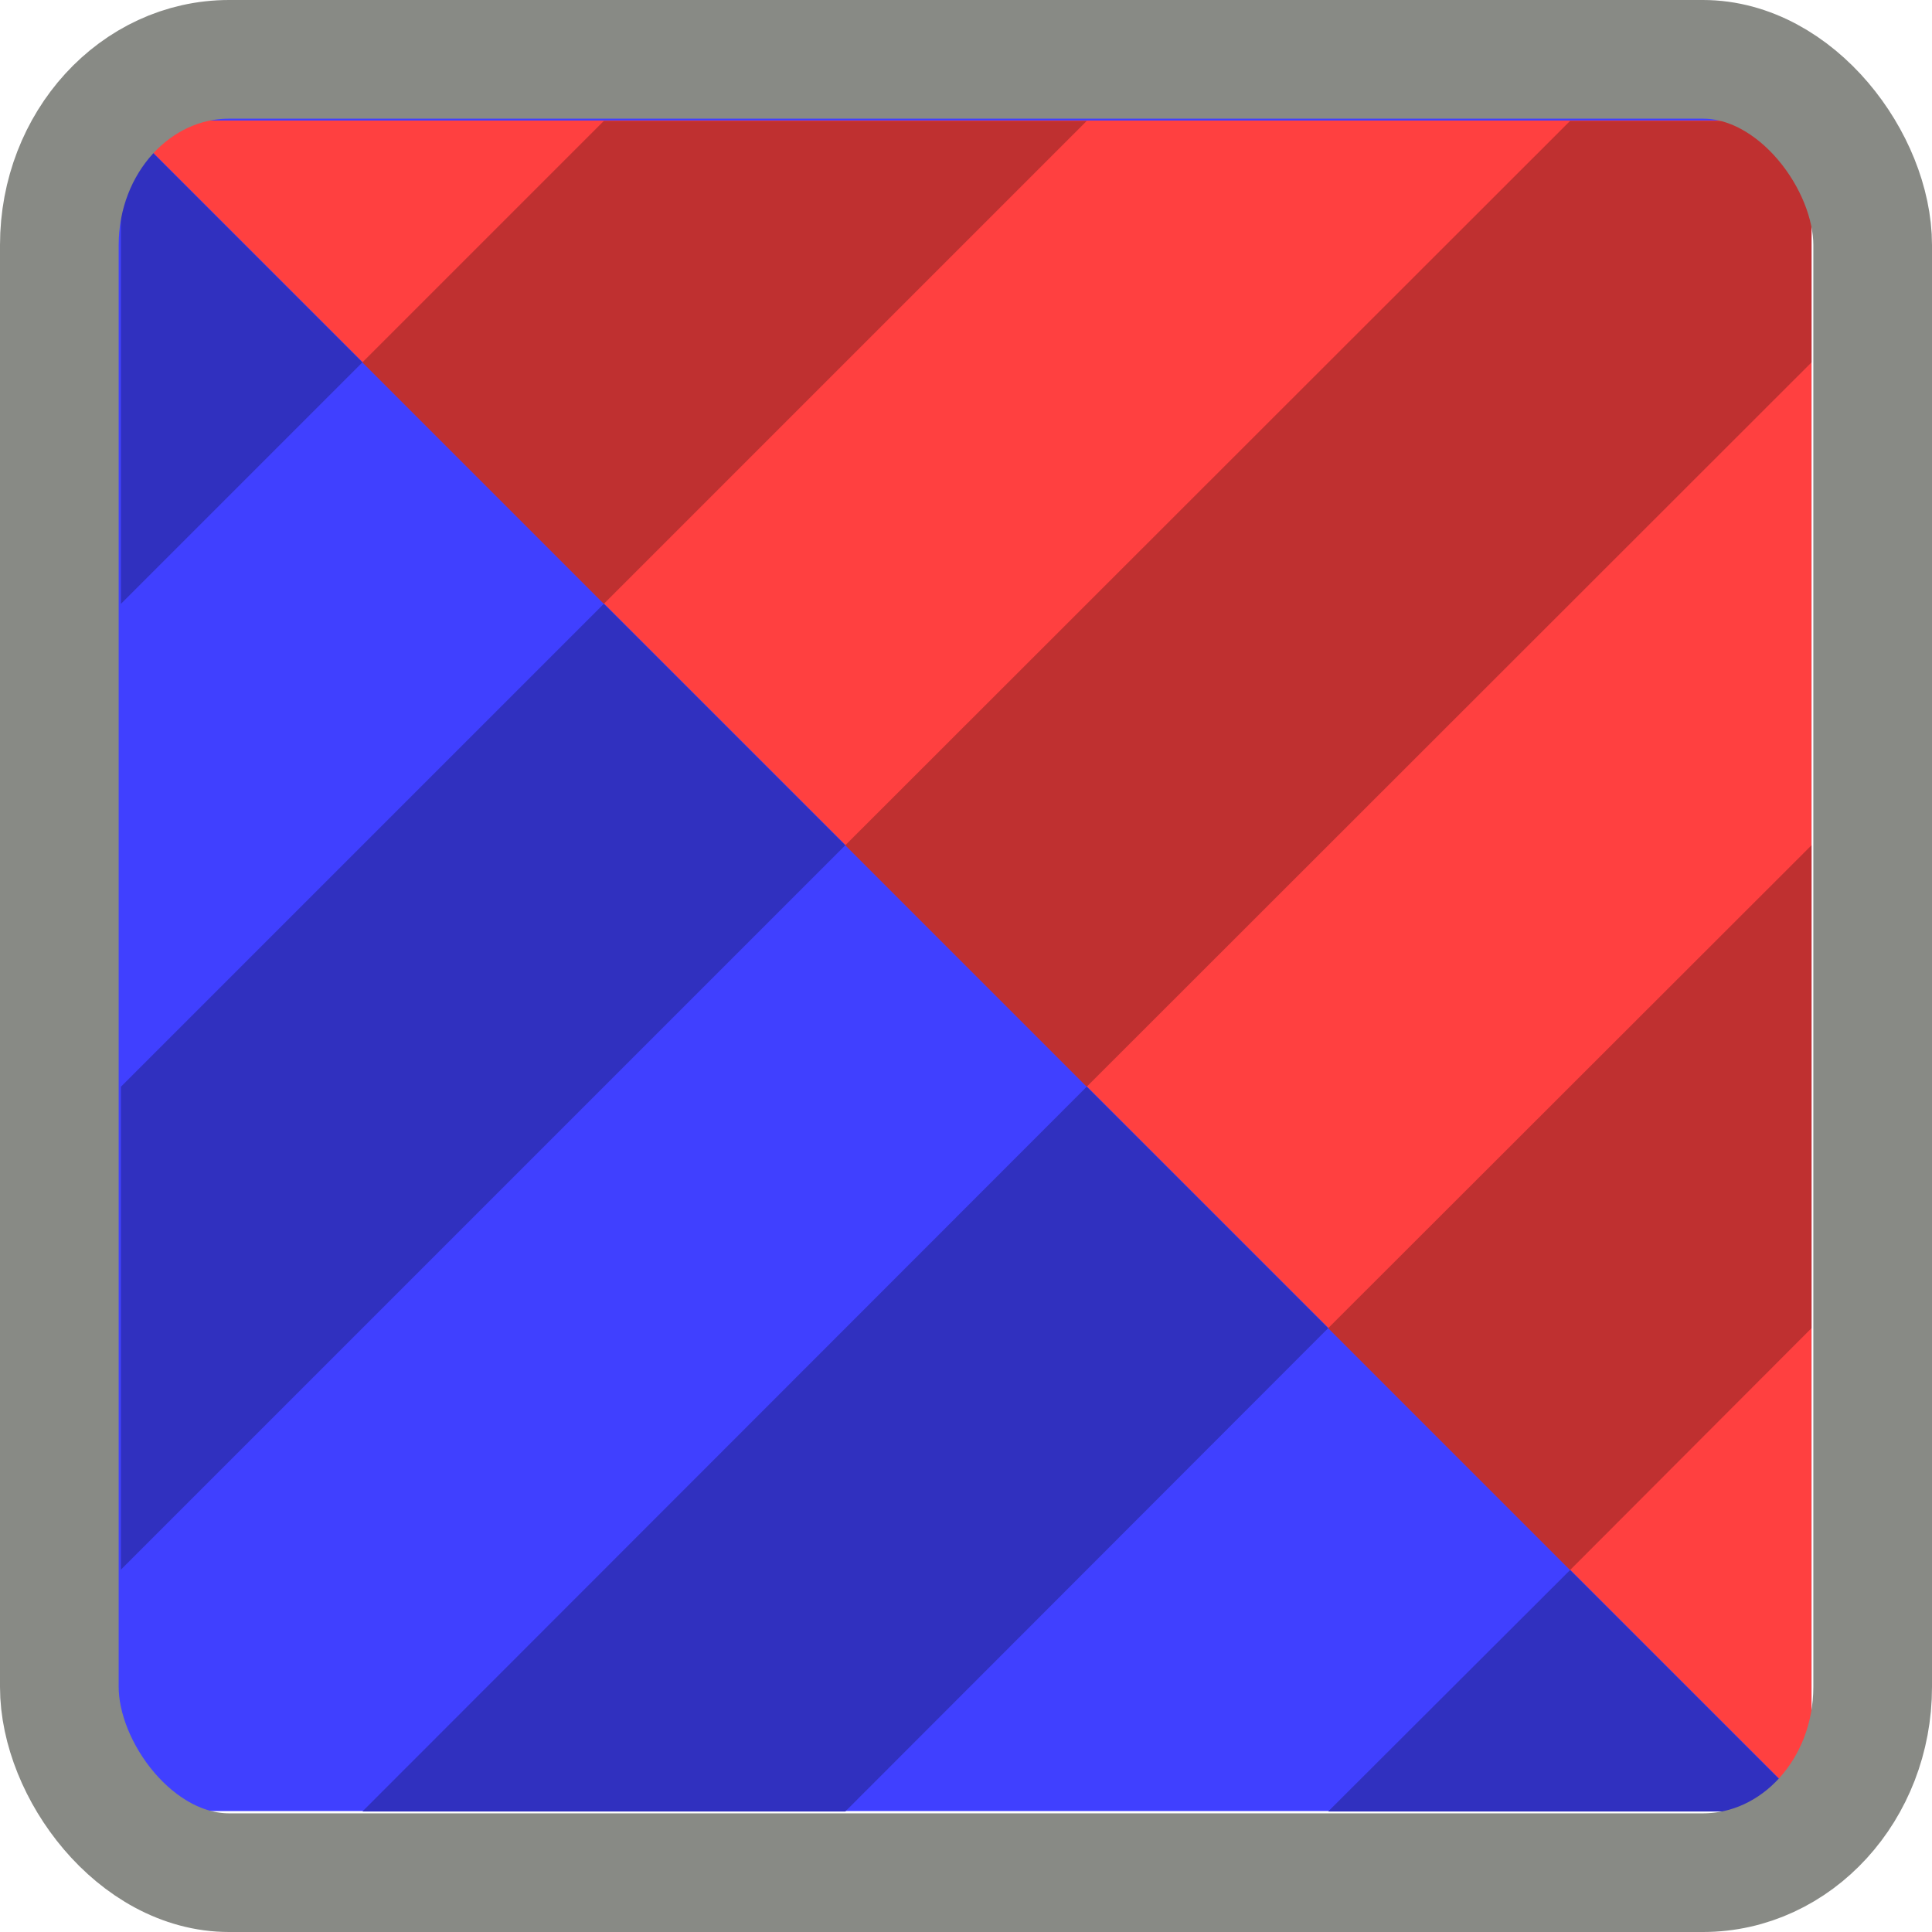 <?xml version="1.0" encoding="UTF-8" standalone="no"?>
<!-- Created with Inkscape (http://www.inkscape.org/) -->

<svg
   xmlns:osb="http://www.openswatchbook.org/uri/2009/osb"
   xmlns:dc="http://purl.org/dc/elements/1.1/"
   xmlns:cc="http://creativecommons.org/ns#"
   xmlns:rdf="http://www.w3.org/1999/02/22-rdf-syntax-ns#"
   xmlns:svg="http://www.w3.org/2000/svg"
   xmlns="http://www.w3.org/2000/svg"
   xmlns:xlink="http://www.w3.org/1999/xlink"
   xmlns:sodipodi="http://sodipodi.sourceforge.net/DTD/sodipodi-0.dtd"
   xmlns:inkscape="http://www.inkscape.org/namespaces/inkscape"
   width="16"
   height="16"
   viewBox="0 0 4.233 4.233"
   version="1.1"
   id="svg9286"
   inkscape:version="0.92.4 (unknown)"
   sodipodi:docname="gimp-display-filter-clip-warning.svg">
  <title
     id="title13765">GIMP Clip-Warning Display Filter</title>
  <defs
     id="defs9280">
    <linearGradient
       gradientTransform="matrix(0.265,0,0,0.265,158.424,85.501)"
       gradientUnits="userSpaceOnUse"
       y2="1044.362"
       x2="16"
       y1="1044.362"
       x1="0"
       id="linearGradient7569"
       xlink:href="#linearGradient19282-4" />
    <linearGradient
       gradientTransform="matrix(0.347,0,0,0.306,-154.352,-275.324)"
       osb:paint="solid"
       id="linearGradient19282-4">
      <stop
         id="stop19284-0"
         offset="0"
         style="stop-color:#bebebe;stop-opacity:1;" />
    </linearGradient>
    <linearGradient
       id="linearGradient5140">
      <stop
         style="stop-color:#eeeeec;stop-opacity:1;"
         offset="0"
         id="stop5142" />
      <stop
         style="stop-color:#d4d4cf;stop-opacity:1;"
         offset="1"
         id="stop5144" />
    </linearGradient>
  </defs>
  <sodipodi:namedview
     id="base"
     pagecolor="#ffffff"
     bordercolor="#666666"
     borderopacity="1.0"
     inkscape:pageopacity="0.0"
     inkscape:pageshadow="2"
     inkscape:zoom="22.627417"
     inkscape:cx="5.6212132"
     inkscape:cy="7.7727373"
     inkscape:document-units="mm"
     inkscape:current-layer="layer1"
     showgrid="true"
     units="px"
     inkscape:window-width="1375"
     inkscape:window-height="786"
     inkscape:window-x="65"
     inkscape:window-y="24"
     inkscape:window-maximized="1"
     showguides="false">
    <inkscape:grid
       type="xygrid"
       id="grid13763"
       empspacing="4" />
  </sodipodi:namedview>
  <g
     inkscape:label="Layer 1"
     inkscape:groupmode="layer"
     id="layer1"
     transform="translate(0,-292.767)">
    <g
       id="gimp-display-filter-clip-warning">
      <g
         id="g9752">
        <g
           id="g9729">
          <g
             id="g9690">
            <rect
               y="292.984"
               x="0.171"
               height="3.751"
               width="3.798"
               id="rect9668"
               style="fill:#4040ff;fill-opacity:1;fill-rule:evenodd;stroke:none;stroke-width:0.27px;stroke-linecap:butt;stroke-linejoin:miter;stroke-opacity:1" />
            <path
               inkscape:connector-curvature="0"
               id="path9627-3"
               d="M 0.265,293.031 3.969,296.735 v -3.704 z"
               style="fill:#ff4040;fill-opacity:1;fill-rule:evenodd;stroke:none;stroke-width:0.265px;stroke-linecap:butt;stroke-linejoin:miter;stroke-opacity:1" />
          </g>
          <g
             id="g22210"
             transform="translate(0,292.767)">
            <g
               id="g22147">
              <path
                 inkscape:connector-curvature="0"
                 id="path22131"
                 d="M 0.265,0.265 0.794,0.794 0.265,1.323 Z"
                 style="fill:#3030bf;fill-opacity:1;fill-rule:evenodd;stroke:none;stroke-width:0.265px;stroke-linecap:butt;stroke-linejoin:miter;stroke-opacity:1" />
              <path
                 inkscape:connector-curvature="0"
                 id="path22135"
                 d="m 1.323,1.323 0.529,0.529 -1.587,1.587 V 2.381 Z"
                 style="fill:#3030bf;fill-opacity:1;fill-rule:evenodd;stroke:none;stroke-width:0.265px;stroke-linecap:butt;stroke-linejoin:miter;stroke-opacity:1" />
              <path
                 inkscape:connector-curvature="0"
                 id="path22137"
                 d="M 2.381,2.381 2.91,2.91 1.852,3.969 H 0.794 Z"
                 style="fill:#3030bf;fill-opacity:1;fill-rule:evenodd;stroke:none;stroke-width:0.265px;stroke-linecap:butt;stroke-linejoin:miter;stroke-opacity:1" />
              <path
                 inkscape:connector-curvature="0"
                 id="path22141"
                 d="M 3.44,3.44 3.969,3.969 H 2.91 Z"
                 style="fill:#3030bf;fill-opacity:1;fill-rule:evenodd;stroke:none;stroke-width:0.265px;stroke-linecap:butt;stroke-linejoin:miter;stroke-opacity:1" />
            </g>
            <g
               id="g22159">
              <path
                 inkscape:connector-curvature="0"
                 id="path22150"
                 d="M 0.794,0.794 1.323,1.323 2.381,0.265 H 1.323 Z"
                 style="fill:#bf3030;fill-opacity:1;fill-rule:evenodd;stroke:none;stroke-width:0.265px;stroke-linecap:butt;stroke-linejoin:miter;stroke-opacity:1" />
              <path
                 inkscape:connector-curvature="0"
                 id="path22152"
                 d="M 1.852,1.852 2.381,2.381 3.969,0.794 V 0.265 H 3.44 Z"
                 style="fill:#bf3030;fill-opacity:1;fill-rule:evenodd;stroke:none;stroke-width:0.265px;stroke-linecap:butt;stroke-linejoin:miter;stroke-opacity:1" />
              <path
                 inkscape:connector-curvature="0"
                 id="path22154"
                 d="M 2.91,2.91 3.44,3.44 3.969,2.91 V 1.852 Z"
                 style="fill:#bf3030;fill-opacity:1;fill-rule:evenodd;stroke:none;stroke-width:0.265px;stroke-linecap:butt;stroke-linejoin:miter;stroke-opacity:1" />
            </g>
          </g>
        </g>
        <g
           id="g9733">
          <rect
             ry="0.407"
             rx="0.372"
             y="292.897"
             x="0.13"
             height="3.973"
             width="3.973"
             id="rect4559"
             style="color:#000000;display:inline;overflow:visible;visibility:visible;opacity:1;fill:none;fill-opacity:1;fill-rule:evenodd;stroke:#888a85;stroke-width:0.26;stroke-linecap:butt;stroke-linejoin:miter;stroke-miterlimit:4;stroke-dasharray:none;stroke-dashoffset:0;stroke-opacity:1;marker:none;marker-start:none;marker-mid:none;marker-end:none;enable-background:accumulate" />
          <rect
             style="color:#000000;display:inline;overflow:visible;visibility:visible;opacity:1;fill:none;fill-opacity:1;fill-rule:evenodd;stroke:none;stroke-width:0.239;stroke-linecap:butt;stroke-linejoin:miter;stroke-miterlimit:4;stroke-dasharray:none;stroke-dashoffset:0;stroke-opacity:1;marker:none;marker-start:none;marker-mid:none;marker-end:none;enable-background:accumulate"
             id="rect5148"
             width="3.472"
             height="3.467"
             x="0.381"
             y="293.15"
             rx="0.169"
             ry="0.166" />
        </g>
      </g>
      <rect
         y="292.767"
         x="0"
         height="4.233"
         width="4.233"
         id="rect9754"
         style="fill:none;fill-rule:evenodd;stroke:none;stroke-width:0.265px;stroke-linecap:butt;stroke-linejoin:miter;stroke-opacity:1" />
    </g>
  </g>
</svg>
